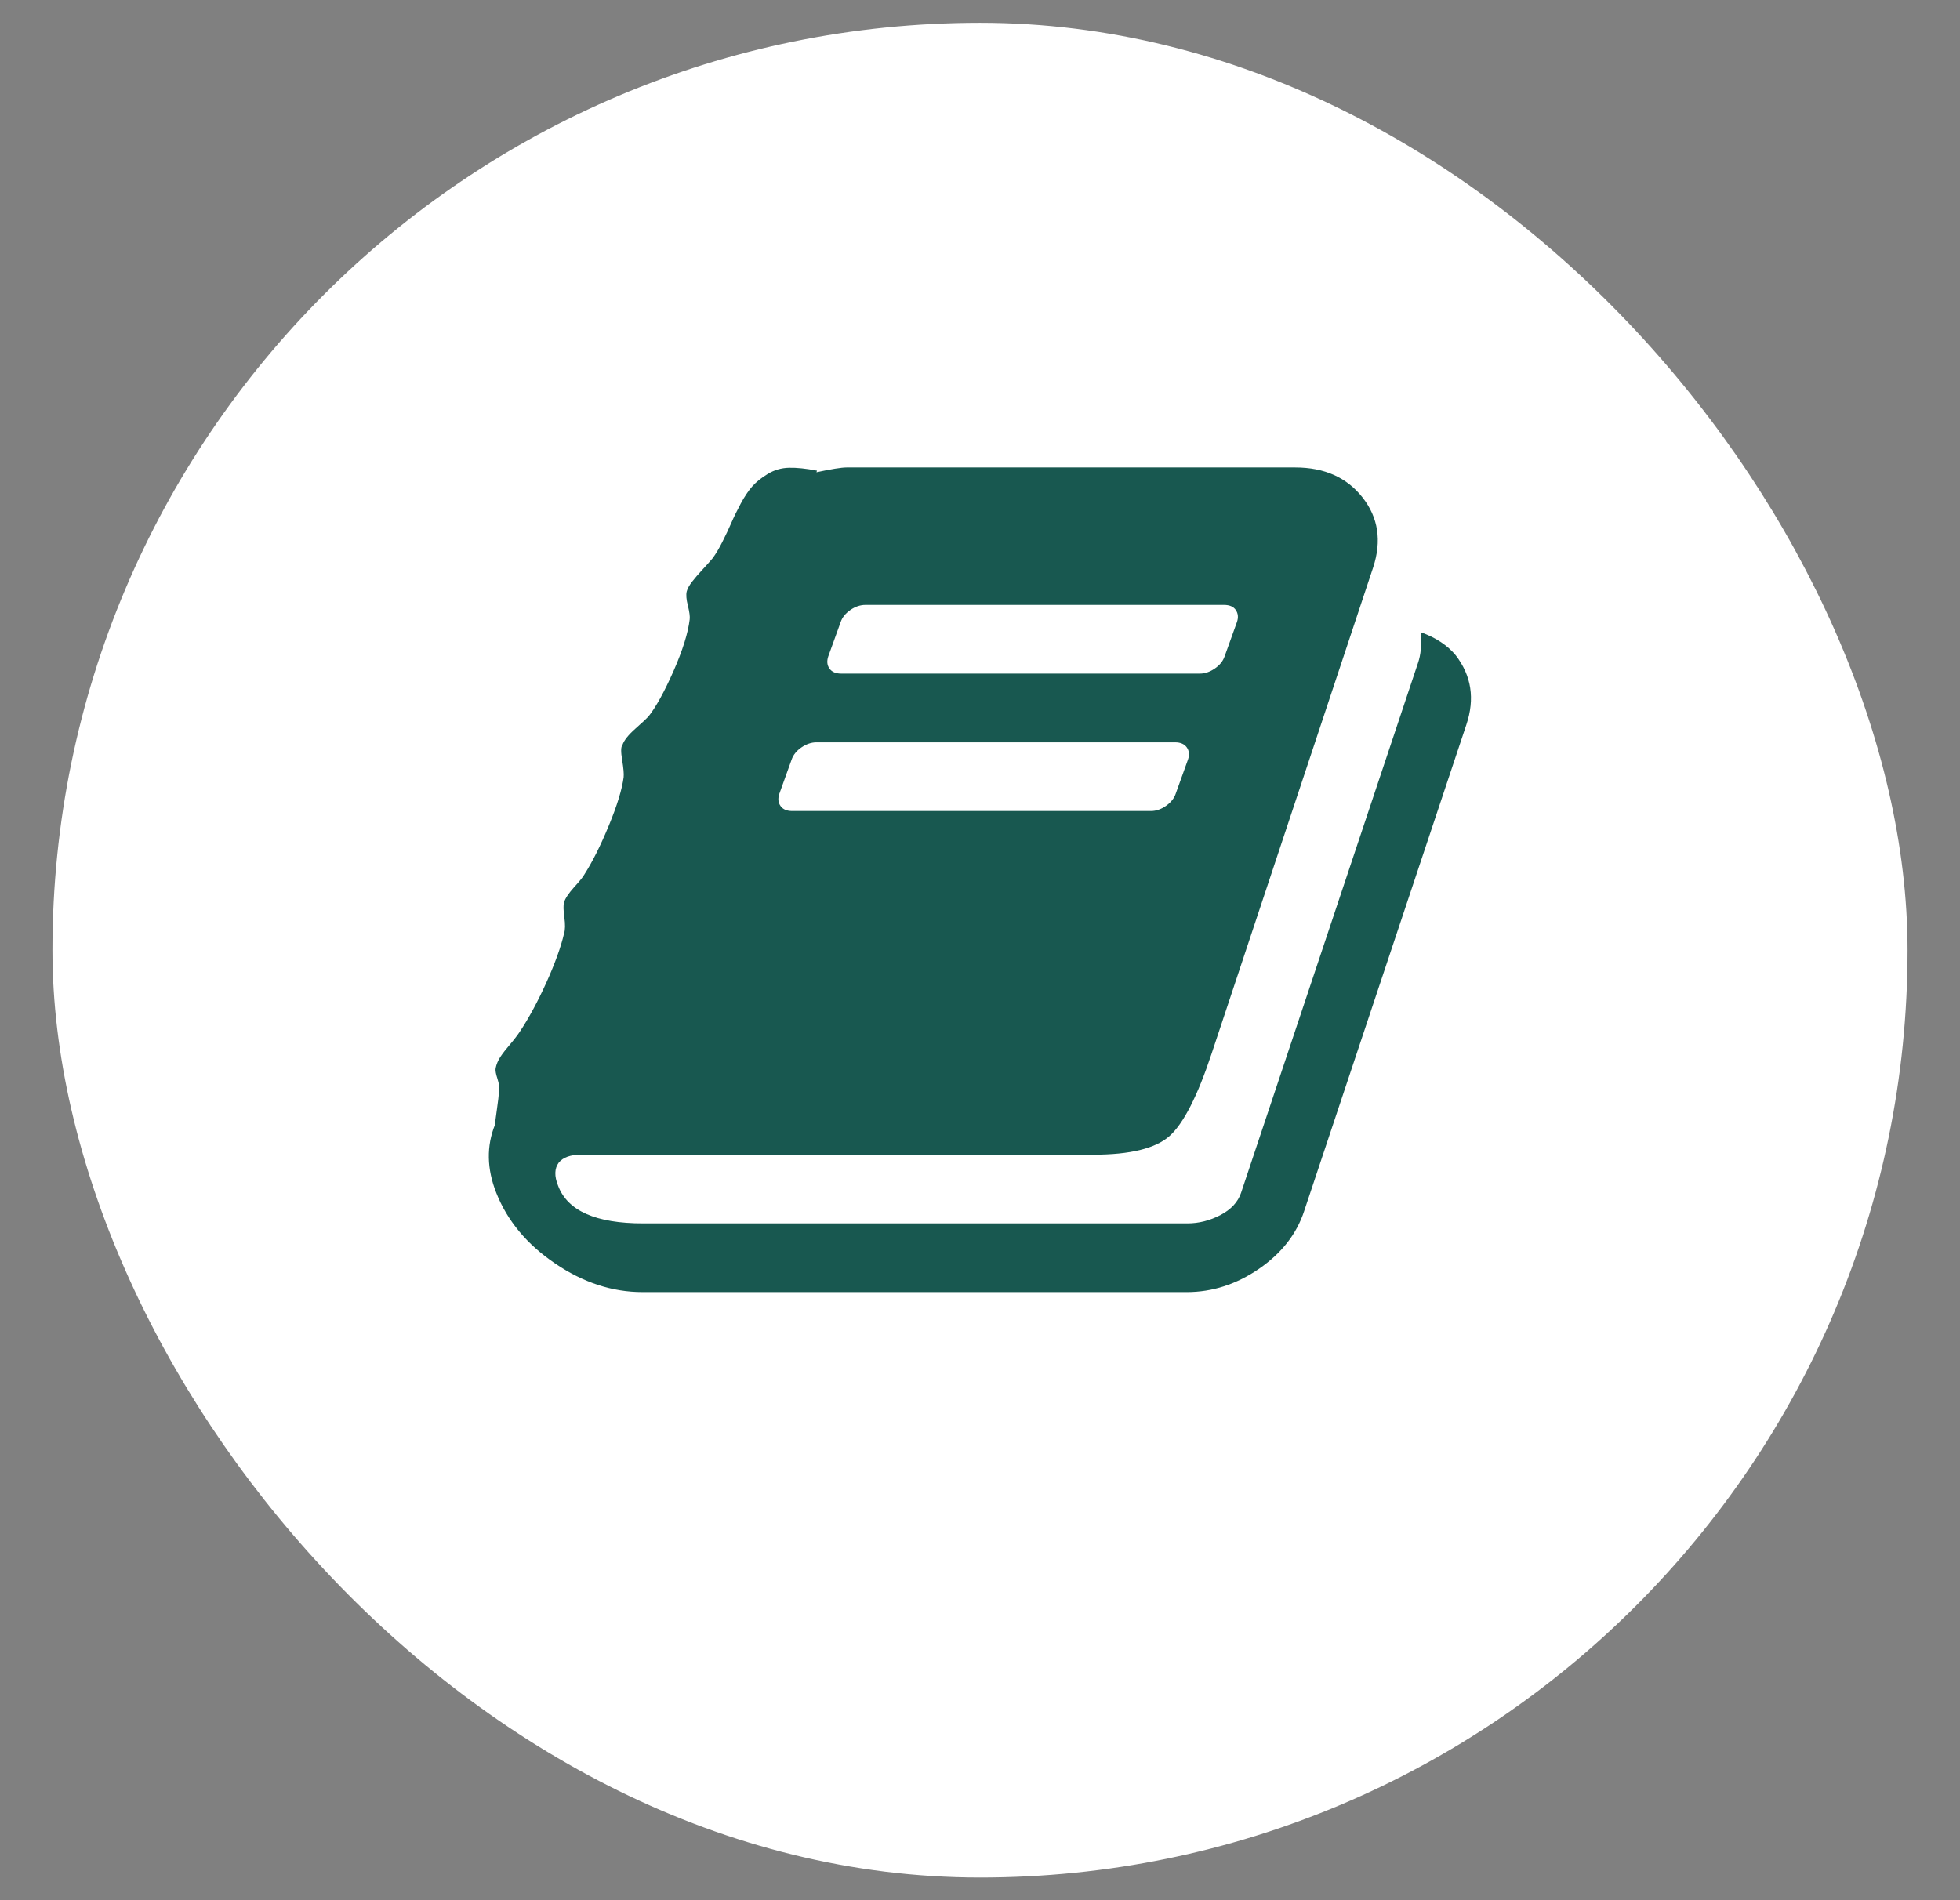 <svg width="33" height="32" viewBox="0 0 33 32" fill="none" xmlns="http://www.w3.org/2000/svg">
<rect x="0" y="0" width="33" height="32" fill="#808080" stroke="none"/>
<rect x="0.883" y="0.384" width="31.234" height="31.234" rx="15.617" fill="white"/>
<path d="M24.51 11.036C24.775 11.38 24.834 11.769 24.689 12.203L21.958 20.394C21.832 20.779 21.579 21.104 21.199 21.366C20.818 21.628 20.413 21.759 19.982 21.759H10.817C10.308 21.759 9.816 21.598 9.343 21.275C8.869 20.953 8.54 20.556 8.355 20.086C8.196 19.683 8.189 19.3 8.335 18.938C8.335 18.914 8.345 18.833 8.365 18.694C8.385 18.555 8.398 18.444 8.404 18.36C8.411 18.311 8.401 18.247 8.375 18.165C8.348 18.084 8.338 18.025 8.345 17.989C8.358 17.923 8.385 17.859 8.424 17.799C8.464 17.739 8.519 17.668 8.588 17.587C8.658 17.505 8.712 17.434 8.752 17.374C8.904 17.145 9.053 16.869 9.199 16.547C9.344 16.224 9.444 15.949 9.497 15.72C9.517 15.659 9.518 15.569 9.502 15.448C9.485 15.328 9.483 15.243 9.497 15.195C9.517 15.129 9.573 15.045 9.665 14.942C9.758 14.84 9.814 14.77 9.834 14.734C9.973 14.517 10.112 14.24 10.251 13.902C10.39 13.565 10.473 13.294 10.5 13.089C10.506 13.034 10.498 12.938 10.475 12.799C10.452 12.661 10.453 12.576 10.48 12.546C10.506 12.468 10.579 12.376 10.698 12.271C10.817 12.165 10.89 12.097 10.917 12.067C11.042 11.91 11.183 11.656 11.339 11.303C11.494 10.95 11.585 10.66 11.612 10.431C11.618 10.382 11.608 10.306 11.582 10.2C11.555 10.095 11.549 10.015 11.562 9.961C11.575 9.912 11.605 9.858 11.651 9.798C11.698 9.738 11.757 9.668 11.83 9.59C11.903 9.511 11.959 9.448 11.999 9.4C12.052 9.328 12.107 9.236 12.163 9.124C12.219 9.013 12.269 8.907 12.312 8.808C12.355 8.708 12.408 8.6 12.471 8.482C12.534 8.365 12.598 8.268 12.664 8.193C12.73 8.118 12.818 8.047 12.927 7.981C13.037 7.914 13.156 7.88 13.285 7.877C13.414 7.874 13.571 7.89 13.756 7.926L13.746 7.953C13.998 7.899 14.167 7.872 14.253 7.872H21.809C22.299 7.872 22.676 8.041 22.941 8.378C23.206 8.716 23.266 9.108 23.12 9.554L20.399 17.745C20.161 18.462 19.924 18.925 19.689 19.133C19.454 19.34 19.029 19.445 18.413 19.445H9.785C9.606 19.445 9.48 19.49 9.407 19.58C9.335 19.677 9.331 19.806 9.397 19.969C9.556 20.391 10.033 20.602 10.827 20.602H19.992C20.184 20.602 20.369 20.555 20.548 20.462C20.727 20.368 20.843 20.243 20.896 20.086L23.875 11.163C23.921 11.03 23.938 10.859 23.924 10.648C24.176 10.738 24.371 10.868 24.51 11.036ZM13.945 11.055C13.919 11.133 13.925 11.201 13.965 11.258C14.005 11.315 14.071 11.344 14.164 11.344H20.201C20.287 11.344 20.371 11.315 20.454 11.258C20.537 11.201 20.591 11.133 20.618 11.055L20.826 10.476C20.853 10.398 20.846 10.33 20.806 10.272C20.767 10.215 20.701 10.187 20.608 10.187H14.571C14.485 10.187 14.4 10.215 14.318 10.272C14.235 10.33 14.18 10.398 14.154 10.476L13.945 11.055ZM13.121 13.369C13.095 13.447 13.101 13.515 13.141 13.572C13.181 13.63 13.247 13.658 13.339 13.658H19.377C19.463 13.658 19.547 13.63 19.63 13.572C19.712 13.515 19.767 13.447 19.794 13.369L20.002 12.79C20.029 12.712 20.022 12.644 19.982 12.587C19.942 12.53 19.876 12.501 19.784 12.501H13.746C13.661 12.501 13.576 12.53 13.493 12.587C13.411 12.644 13.356 12.712 13.329 12.79L13.121 13.369Z" fill="#185850"/>
</svg>
